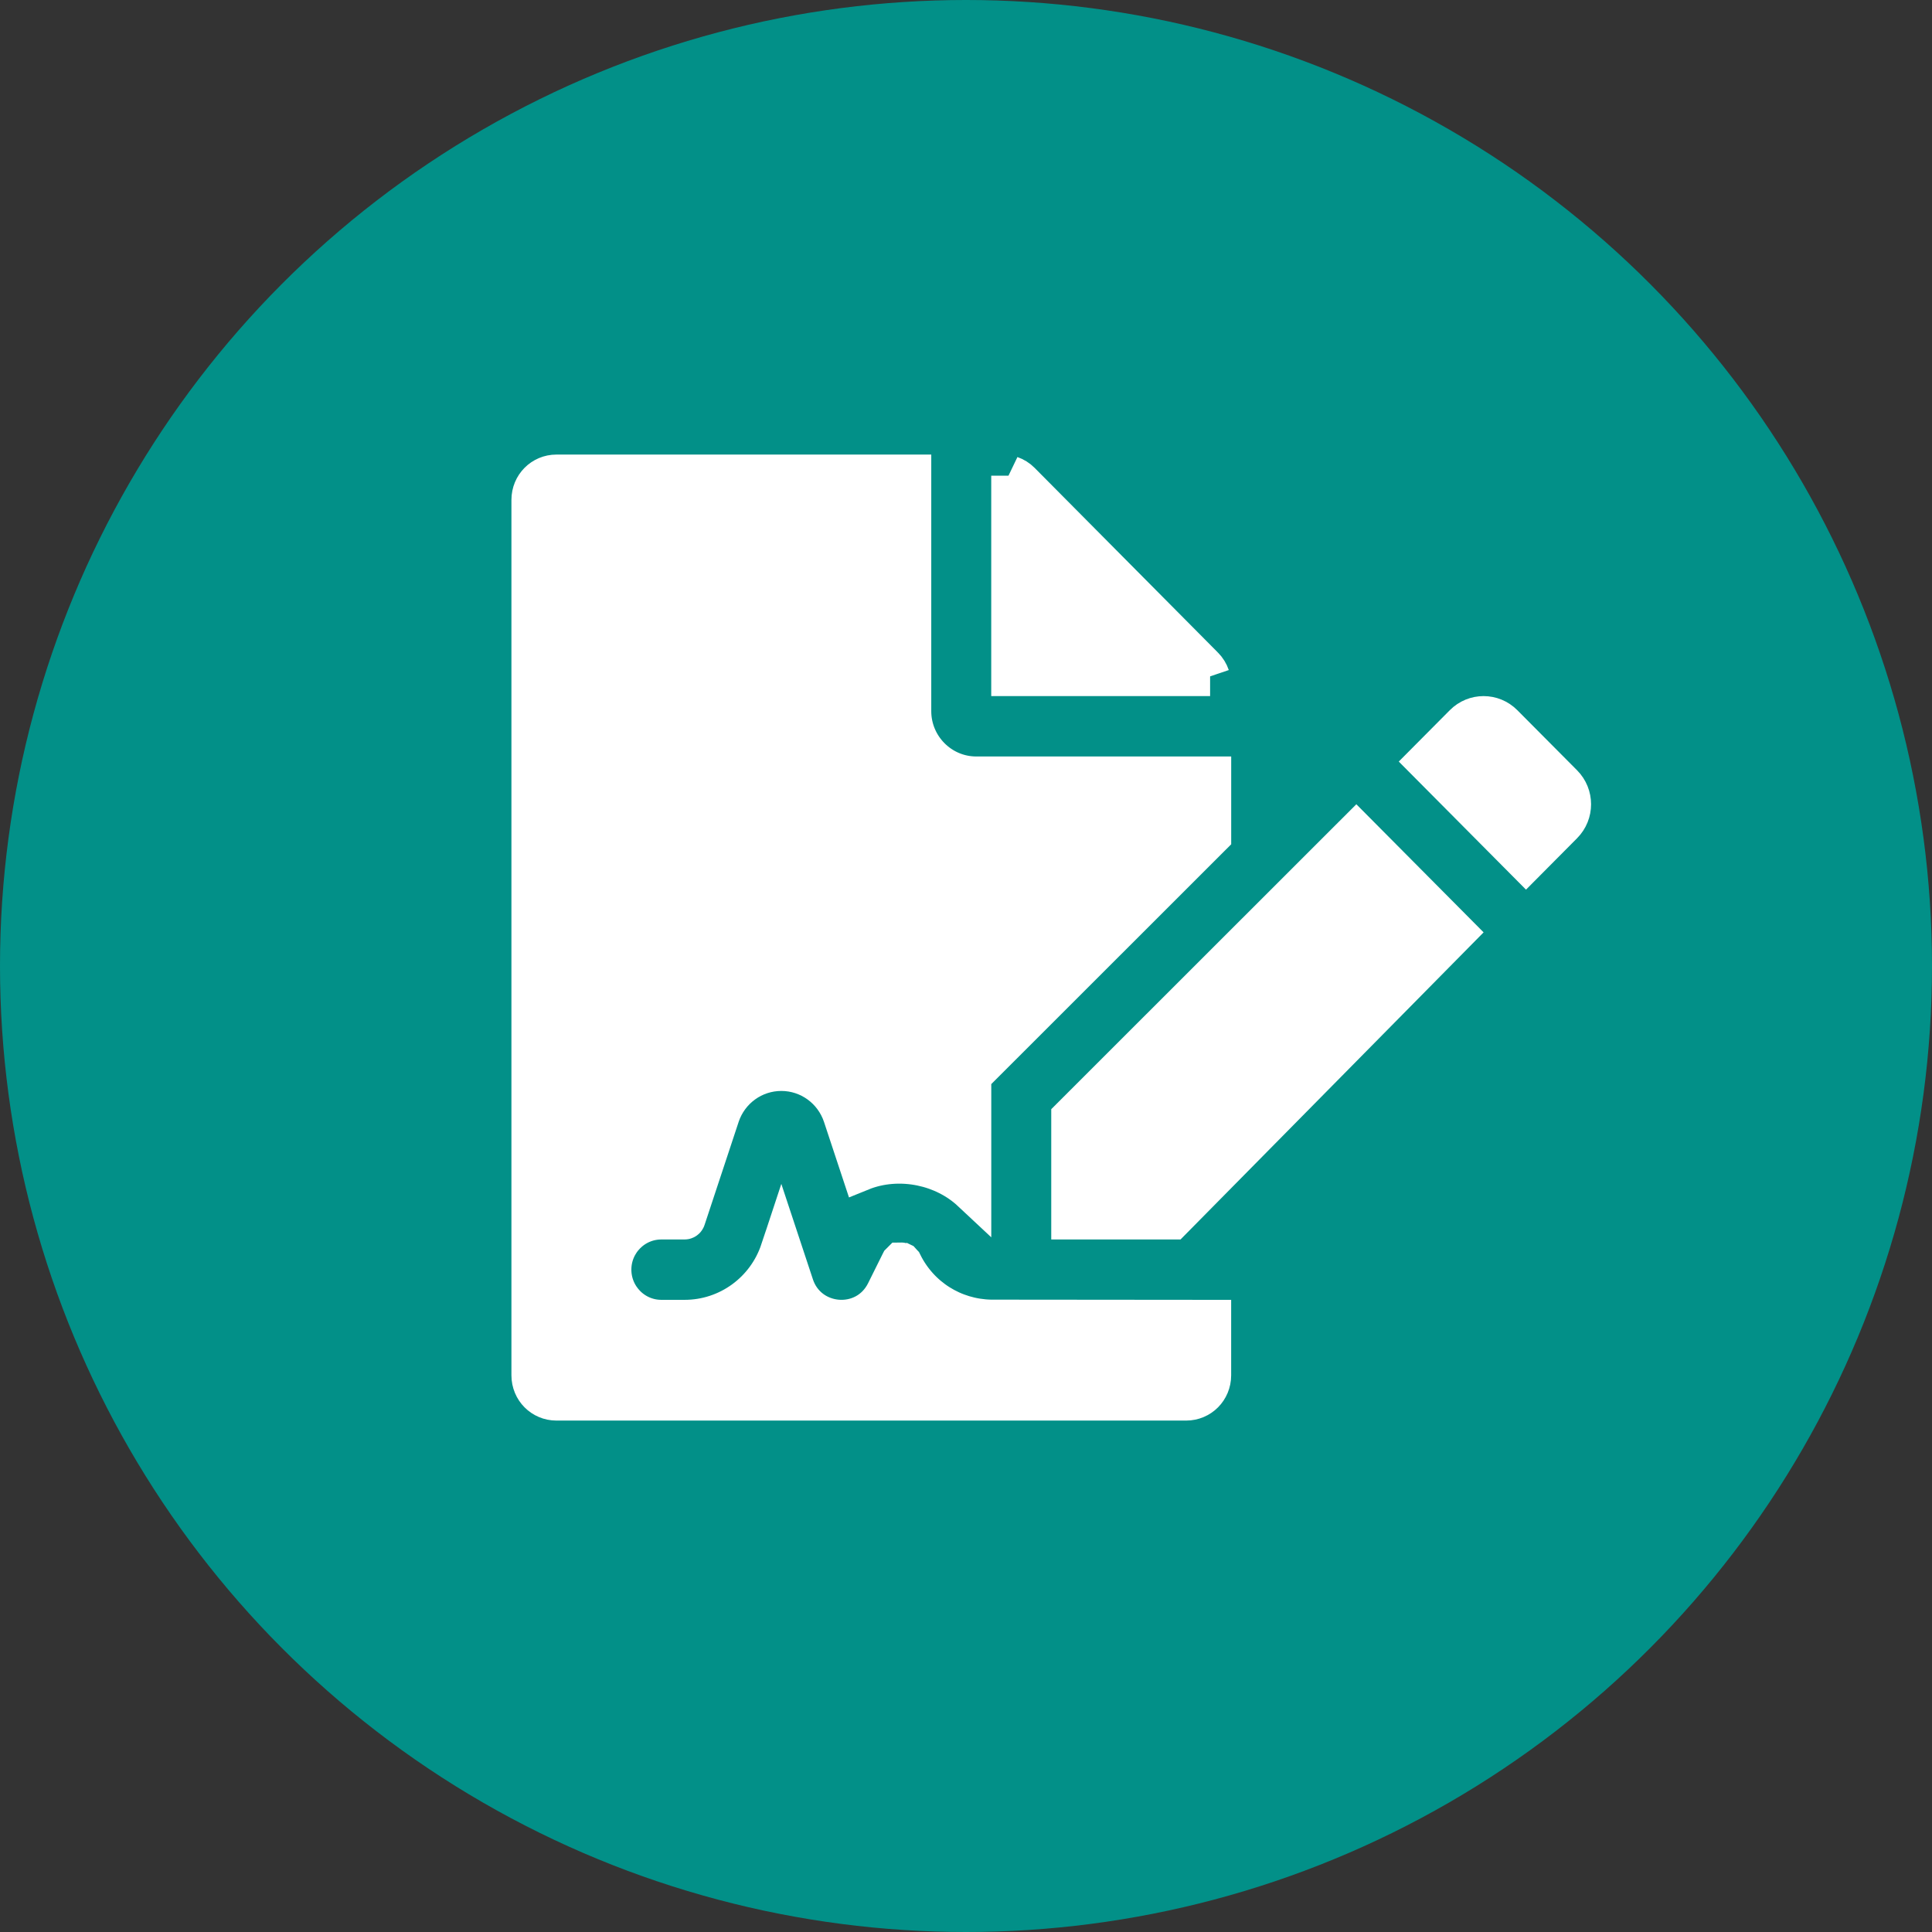 <svg width="49" height="49" viewBox="0 0 49 49" fill="none" xmlns="http://www.w3.org/2000/svg">
<rect x="0" y="0" width="49" height="49" fill="#333333" stroke="none"/>
<circle cx="24.5" cy="24.5" r="24.5" fill="#029088"/>
<path d="M30.538 16.906L30.538 16.906L25.884 12.217L30.538 16.906ZM30.538 16.906C30.608 16.977 30.66 17.062 30.691 17.154M30.538 16.906L30.691 17.154M30.691 17.154H25.64V12.064M30.691 17.154L25.64 12.064M25.64 12.064C25.732 12.096 25.815 12.147 25.884 12.217L25.64 12.064ZM22.894 32.047L22.895 32.048C23.323 32.908 24.18 33.443 25.131 33.462L25.131 33.462L25.14 33.462L30.725 33.467V34.881C30.725 35.244 30.438 35.529 30.084 35.529H14.111C13.758 35.529 13.471 35.244 13.471 34.881V12.678C13.471 12.315 13.758 12.029 14.111 12.029H23.119V18.037C23.119 18.942 23.853 19.686 24.76 19.686H30.726V21.206L24.788 27.141L24.641 27.287V27.495V30.228C24.281 29.891 23.83 29.673 23.368 29.578C22.868 29.474 22.326 29.507 21.839 29.705L21.373 28.297L21.373 28.297C21.149 27.625 20.525 27.169 19.816 27.169C19.107 27.169 18.483 27.625 18.259 28.296L18.259 28.297L17.394 30.912C17.394 30.912 17.394 30.912 17.394 30.912C17.389 30.928 17.375 30.936 17.363 30.936H16.774C16.074 30.936 15.513 31.505 15.513 32.201C15.513 32.897 16.074 33.467 16.774 33.467H17.363C18.465 33.467 19.439 32.759 19.786 31.711L19.787 31.711L19.817 31.62L20.141 32.599C20.141 32.6 20.141 32.6 20.141 32.6C20.492 33.666 21.963 33.781 22.466 32.765L22.83 32.032C22.834 32.024 22.837 32.02 22.838 32.018C22.839 32.017 22.839 32.017 22.84 32.016C22.841 32.016 22.844 32.015 22.848 32.014C22.85 32.014 22.852 32.014 22.854 32.014C22.856 32.013 22.858 32.013 22.859 32.013C22.86 32.013 22.863 32.013 22.866 32.014C22.87 32.015 22.872 32.016 22.873 32.016L22.873 32.016L22.873 32.016L22.873 32.016L22.875 32.017C22.876 32.018 22.884 32.026 22.894 32.047ZM39.644 19.889L39.644 19.889C39.923 20.17 39.923 20.626 39.644 20.907L39.644 20.907L38.703 21.854L36.181 19.315L37.126 18.364C37.403 18.085 37.851 18.085 38.128 18.364L39.644 19.889ZM29.732 30.936H27.162V28.339L34.399 21.106L36.924 23.648L29.732 30.936Z" fill="white" stroke="white"/>
</svg>

